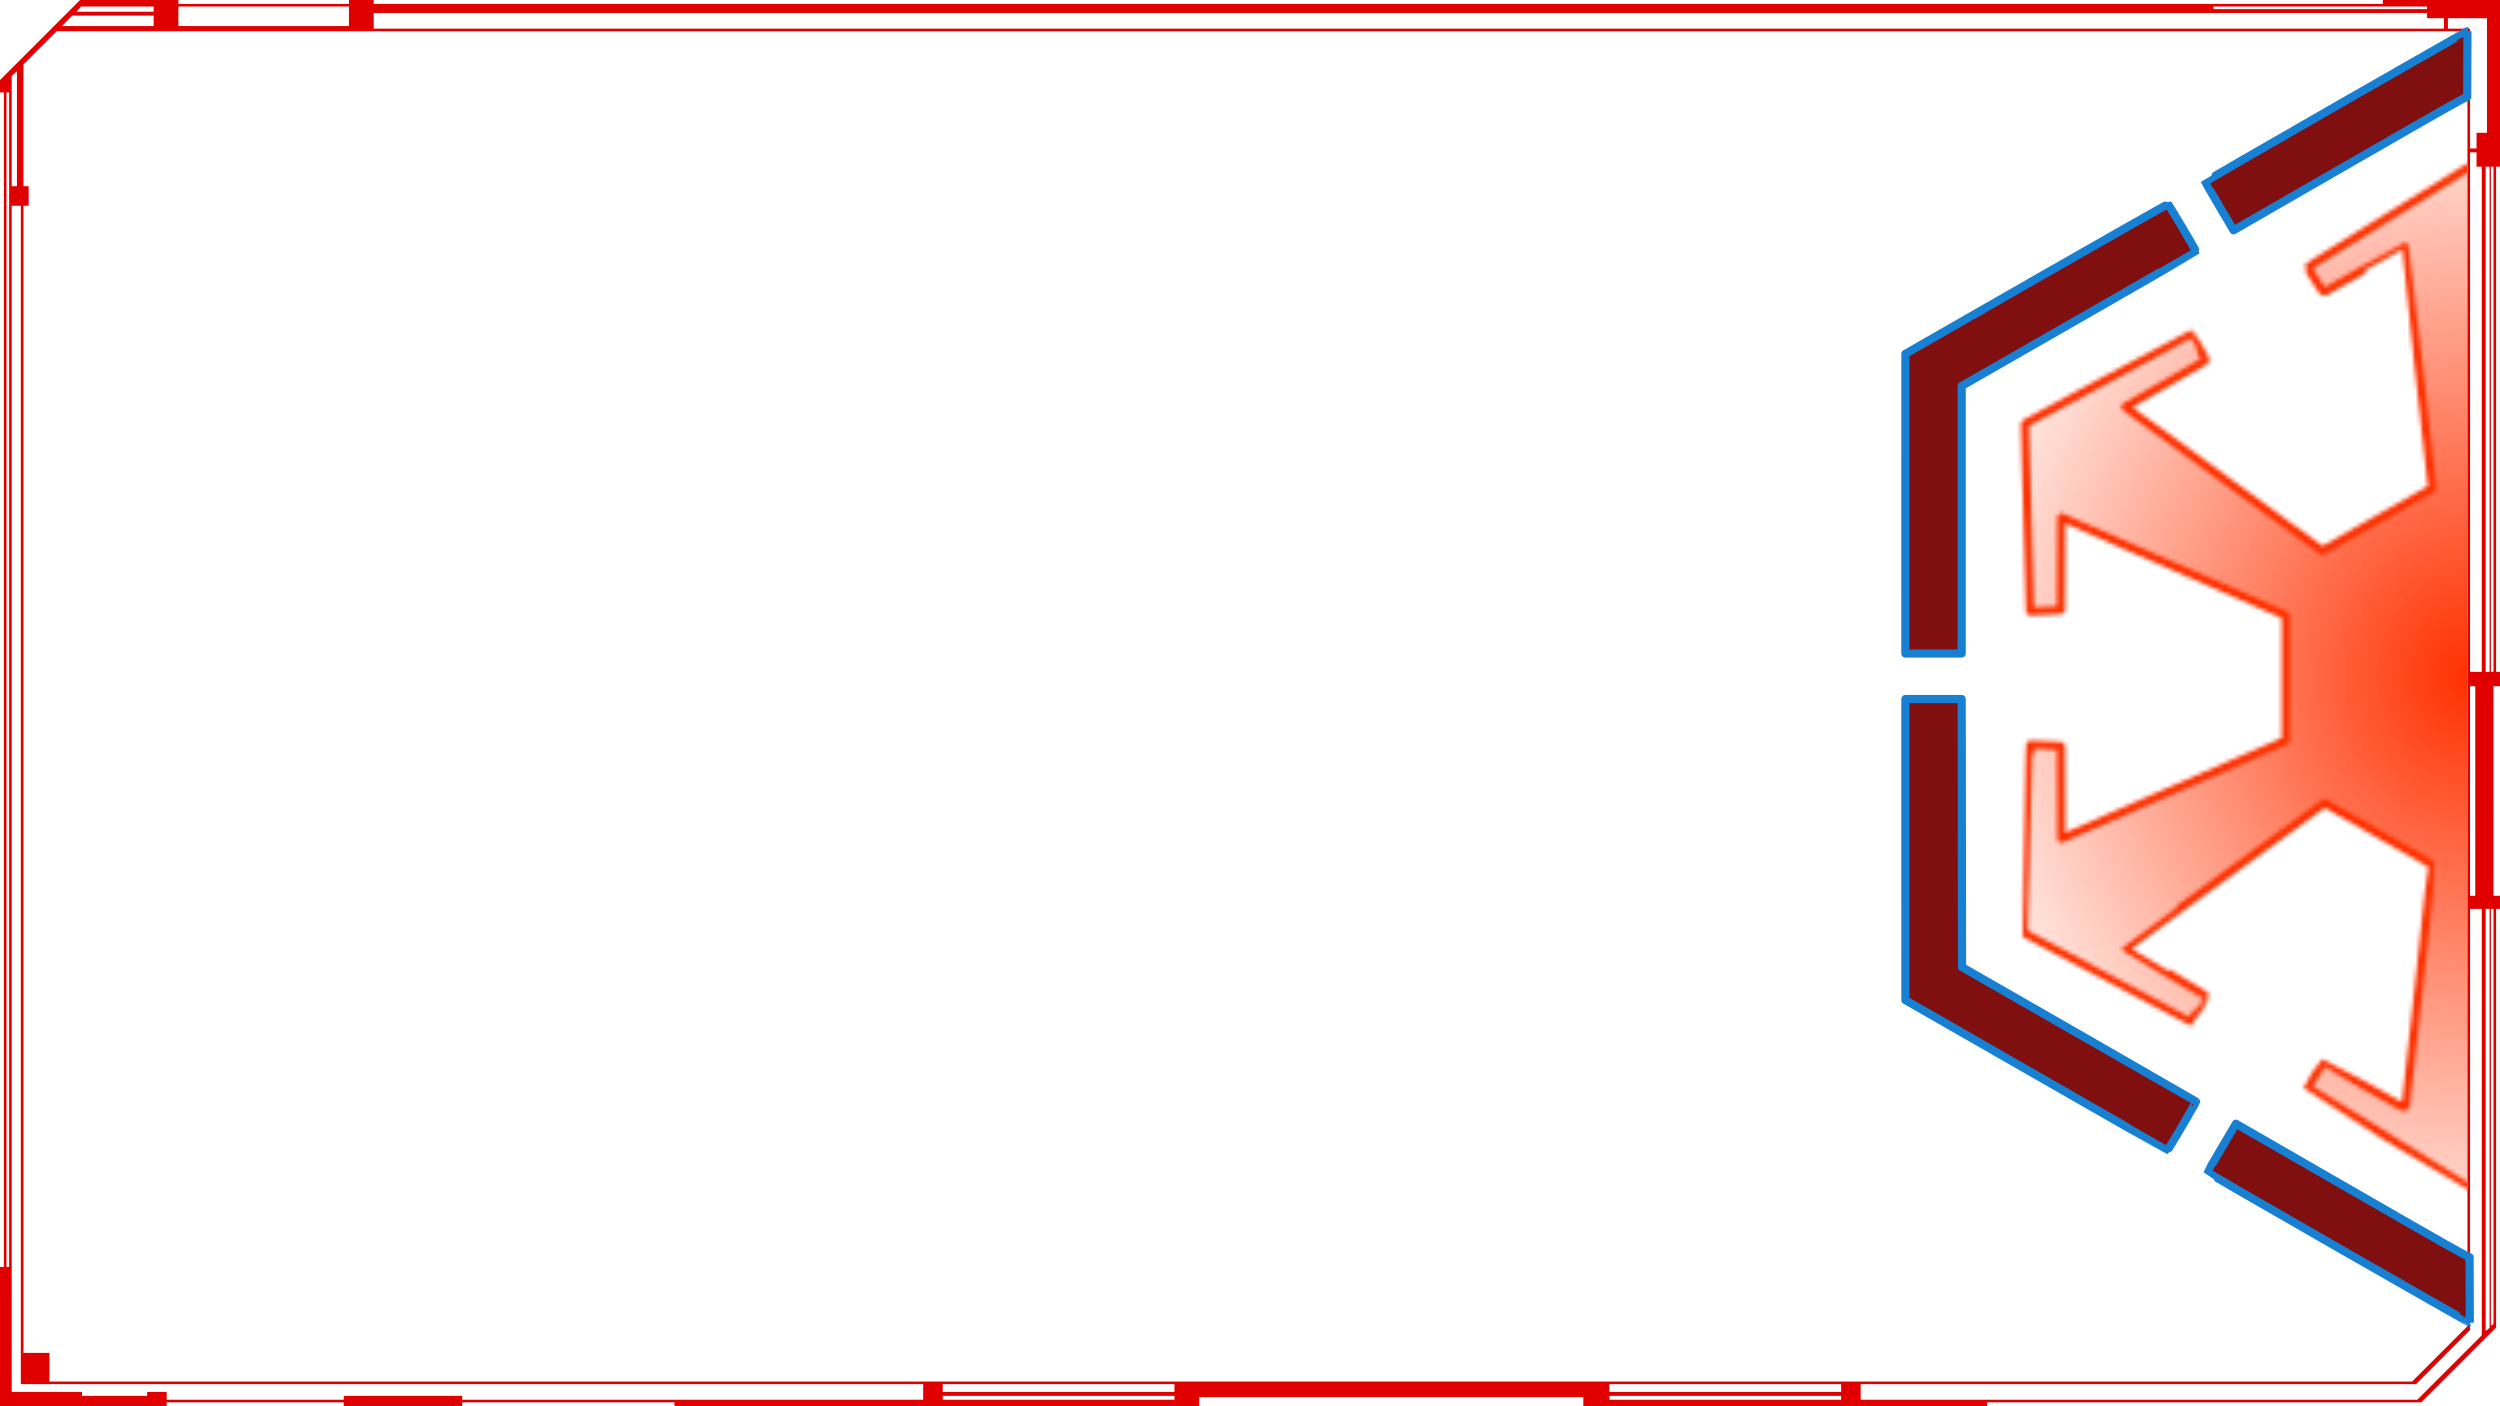 <?xml version="1.0" encoding="UTF-8" standalone="no"?>
<svg
   version="1.1"
   preserveAspectRatio="none"
   viewBox="0 0 614.4 345.6"
   height="345.6"
   width="614.4"
   id="svg888"
   sodipodi:docname="frame.svg"
   inkscape:version="1.1 (c68e22c387, 2021-05-23)"
   xmlns:inkscape="http://www.inkscape.org/namespaces/inkscape"
   xmlns:sodipodi="http://sodipodi.sourceforge.net/DTD/sodipodi-0.dtd"
   xmlns:xlink="http://www.w3.org/1999/xlink"
   xmlns="http://www.w3.org/2000/svg"
   xmlns:svg="http://www.w3.org/2000/svg"
   xmlns:rdf="http://www.w3.org/1999/02/22-rdf-syntax-ns#"
   xmlns:cc="http://creativecommons.org/ns#"
   xmlns:dc="http://purl.org/dc/elements/1.1/">
  <defs
     id="defs892">
    <linearGradient
       id="linearGradient5006"
       inkscape:swatch="gradient">
      <stop
         style="stop-color:#e02020;stop-opacity:1;"
         offset="0"
         id="stop5002" />
      <stop
         style="stop-color:#e02020;stop-opacity:0;"
         offset="1"
         id="stop5004" />
    </linearGradient>
    <filter
       id="filter1167"
       inkscape:label="Diffuse Light"
       style="color-interpolation-filters:sRGB;"
       x="-0.017"
       y="-0.03"
       width="1.033"
       height="1.059">
      <feGaussianBlur
         id="feGaussianBlur1157"
         result="blur"
         stdDeviation="4.281"
         in="SourceGraphic" />
      <feDiffuseLighting
         id="feDiffuseLighting1161"
         result="diffuse"
         lighting-color="rgb(122,255,215)"
         surfaceScale="10"
         diffuseConstant="1">
        <feDistantLight
           id="feDistantLight1159"
           azimuth="235"
           elevation="131" />
      </feDiffuseLighting>
      <feComposite
         id="feComposite1163"
         result="composite1"
         k1="1"
         operator="arithmetic"
         in2="diffuse"
         in="diffuse" />
      <feComposite
         id="feComposite1165"
         result="composite2"
         k3="1"
         operator="arithmetic"
         k1="0.902"
         in2="SourceGraphic"
         in="composite1" />
    </filter>
    <filter
       inkscape:collect="always"
       style="color-interpolation-filters:sRGB"
       id="filter2254"
       x="-0.016"
       y="-0.022"
       width="1.033"
       height="1.043">
      <feGaussianBlur
         inkscape:collect="always"
         stdDeviation="0.024"
         id="feGaussianBlur2256" />
    </filter>
    <radialGradient
       inkscape:collect="always"
       xlink:href="#linearGradient5006"
       id="radialGradient5008"
       cx="572.208"
       cy="158.285"
       fx="572.208"
       fy="158.285"
       r="139.574"
       gradientTransform="matrix(1,0,0,1.144,0,-22.825)"
       gradientUnits="userSpaceOnUse" />
    <mask
       maskUnits="userSpaceOnUse"
       id="mask5968">
      <path
         style="opacity:1;fill:url(#radialGradient5972);fill-opacity:1;stroke:#1780d2;stroke-width:2;stroke-linejoin:round;stroke-miterlimit:4;stroke-dasharray:none;stroke-opacity:1;filter:url(#filter2254)"
         d="m 552.348,271.473 c -10.876,-6.684 -19.778,-12.204 -19.782,-12.268 -0.012,-0.196 3.727,-6.047 3.901,-6.105 0.089,-0.03 4.642,2.496 10.118,5.613 7.946,4.523 9.968,5.607 10.021,5.372 0.036,-0.162 1.525,-13.638 3.308,-29.947 2.376,-21.733 3.191,-29.704 3.051,-29.848 -0.105,-0.107 -6.056,-3.537 -13.224,-7.621 l -13.032,-7.426 -3.157,2.292 c -25.574,18.565 -45.577,33.187 -45.577,33.315 0,0.088 4.363,2.725 9.696,5.858 5.333,3.134 9.749,5.748 9.814,5.81 0.138,0.131 -3.408,6.472 -3.62,6.472 -0.121,0 -40.499,-21.509 -40.732,-21.698 -0.074,-0.06 0.913,-37.412 1.156,-43.723 l 0.103,-2.678 1.835,0.06 c 1.01,0.033 2.711,0.105 3.782,0.159 l 1.947,0.1 0.044,11.394 0.044,11.394 27.57,-12.056 27.57,-12.056 -8.7e-4,-15.385 -8.6e-4,-15.385 -27.569,-12.053 -27.569,-12.053 -0.044,11.392 -0.044,11.392 -1.774,0.1 c -0.975,0.055 -2.689,0.125 -3.808,0.156 l -2.034,0.057 -0.002,-0.441 c 0,-0.242 -0.273,-9.878 -0.605,-21.412 -0.332,-11.534 -0.604,-21.716 -0.605,-22.625 l -0.002,-1.653 20.301,-10.981 c 11.166,-6.04 20.362,-10.981 20.436,-10.981 0.074,0 0.947,1.431 1.939,3.18 1.424,2.51 1.756,3.217 1.575,3.355 -0.126,0.096 -4.594,2.682 -9.93,5.747 l -9.701,5.572 0.719,0.542 c 0.731,0.551 44.41,32.438 46.553,33.985 l 1.17,0.845 13.495,-7.675 13.495,-7.675 -0.081,-0.545 c -0.045,-0.3 -1.518,-13.648 -3.273,-29.664 -1.756,-16.015 -3.225,-29.151 -3.264,-29.191 -0.04,-0.039 -4.424,2.397 -9.743,5.414 -5.319,3.017 -9.838,5.573 -10.044,5.681 -0.352,0.184 -0.485,0.017 -2.319,-2.906 -1.102,-1.756 -1.878,-3.163 -1.791,-3.244 0.085,-0.078 8.987,-5.6 19.783,-12.269 l 19.629,-12.127 1.322,0.82 c 0.727,0.451 9.503,5.873 19.502,12.049 9.999,6.176 18.315,11.32 18.48,11.43 0.27,0.182 0.11,0.504 -1.631,3.282 -1.061,1.694 -1.949,3.106 -1.972,3.136 -0.023,0.031 -4.498,-2.507 -9.946,-5.64 -5.447,-3.132 -9.936,-5.664 -9.975,-5.625 -0.057,0.057 -6.344,56.906 -6.51,58.87 l -0.048,0.561 13.323,7.652 c 7.328,4.209 13.405,7.613 13.505,7.565 0.593,-0.283 48.308,-35.108 48.294,-35.249 -0.013,-0.132 -11.992,-7.12 -18.728,-10.925 l -0.916,-0.517 1.679,-3.218 c 0.923,-1.77 1.699,-3.243 1.723,-3.274 0.064,-0.082 40.63,21.464 40.93,21.739 0.22,0.202 0.159,3.06 -0.486,22.794 -0.406,12.41 -0.774,22.802 -0.817,23.093 l -0.079,0.53 -1.859,-0.061 c -1.022,-0.034 -2.657,-0.106 -3.632,-0.16 l -1.774,-0.099 -0.044,-11.393 -0.044,-11.393 -27.57,12.054 -27.57,12.054 0.04,15.263 0.04,15.263 27.479,12.026 c 15.113,6.614 27.521,12.026 27.573,12.026 0.052,0 0.094,-5.133 0.094,-11.406 V 174.884 l 3.567,-0.123 c 1.962,-0.068 3.616,-0.074 3.676,-0.014 0.109,0.108 1.559,40.969 1.578,44.458 l 0.01,1.827 -20.428,10.85 c -11.235,5.968 -20.49,10.85 -20.566,10.85 -0.131,0 -3.553,-6.379 -3.461,-6.452 0.024,-0.019 4.466,-2.575 9.872,-5.68 5.406,-3.105 9.808,-5.705 9.783,-5.778 -0.036,-0.104 -29.328,-21.475 -46.055,-33.601 l -2.724,-1.974 -13.037,7.486 c -7.17,4.117 -13.178,7.588 -13.349,7.713 -0.298,0.217 -0.158,1.581 3.079,30.03 1.865,16.392 3.41,29.821 3.434,29.843 0.023,0.022 4.469,-2.506 9.88,-5.617 5.411,-3.111 9.891,-5.656 9.956,-5.656 0.198,0 3.982,6.094 3.864,6.222 -0.228,0.248 -38.906,24.257 -39.154,24.305 -0.143,0.028 -9.158,-5.418 -20.034,-12.102 z"
         id="path5970" />
    </mask>
    <radialGradient
       inkscape:collect="always"
       xlink:href="#linearGradient5006"
       id="radialGradient5972"
       gradientUnits="userSpaceOnUse"
       gradientTransform="matrix(1,0,0,1.144,0,-22.825)"
       cx="572.208"
       cy="158.285"
       fx="572.208"
       fy="158.285"
       r="139.574" />
    <filter
       inkscape:collect="always"
       style="color-interpolation-filters:sRGB"
       id="filter2254-3"
       x="-0.016"
       y="-0.022"
       width="1.033"
       height="1.043">
      <feGaussianBlur
         inkscape:collect="always"
         stdDeviation="0.024"
         id="feGaussianBlur2256-8" />
    </filter>
  </defs>
  <sodipodi:namedview
     inkscape:document-rotation="0"
     pagecolor="#000000"
     bordercolor="#666666"
     borderopacity="1"
     objecttolerance="10"
     gridtolerance="10"
     guidetolerance="10"
     inkscape:pageopacity="0"
     inkscape:pageshadow="2"
     inkscape:window-width="1920"
     inkscape:window-height="1137"
     id="namedview890"
     showgrid="false"
     inkscape:zoom="2.1371731"
     inkscape:cx="399.35932"
     inkscape:cy="172.89194"
     inkscape:window-x="-8"
     inkscape:window-y="-8"
     inkscape:window-maximized="1"
     inkscape:current-layer="g886"
     inkscape:pagecheckerboard="0" />
  <g
     transform="translate(34.565,8.131)"
     inkscape:label="TerminalBevel"
     inkscape:groupmode="layer"
     id="g886">
    <path
       d="m -34.565,320.349 v -17.12 h 0.48 0.48 v -144.32 -144.32 h -0.48 -0.48 V 13.067 11.545 l 9.842,-9.838 9.842,-9.838 h 12.078 12.078 v 0.48 0.48 H 30.235 51.195 v -0.48 -0.48 h 3.04 3.04 v 0.48 0.48 H 304.155 551.035 v -0.48 -0.48 h 14.4 14.4 V 12.349 32.829 h -0.48 -0.48 v 62.08 62.08 h 0.48 0.48 v 1.76 1.76 h -0.8 -0.8 v 25.76 25.76 h 0.8 0.8 v 1.6 1.6 h -0.48 -0.48 v 51.442 51.442 l -9.202,9.198 -9.202,9.198 h -53.358 -53.358 v 0.48 0.48 h -49.6 -49.6 v -1.12 -1.12 h -47.2 -47.2 v 1.12 1.12 h -64.48 -64.48 v -0.48 -0.48 h -26.08 -26.08 v 0.48 0.48 h -14.56 -14.56 v -0.48 -0.48 H 28.155 6.395 v 0.48 0.48 H -14.085 -34.565 Z m 84.48,15.04 v -0.48 h 14.56 14.56 v 0.48 0.48 h 56.64 56.64 v -1.92 -1.92 H 81.435 -29.445 v -144.8 -144.8 h -1.12 -1.12 v 145.76 145.76 h 8.64 8.64 v 0.48 0.48 h 8 8 v -0.48 -0.48 h 2.4 2.4 v 0.96 0.96 H 28.155 49.915 Z m 204.16,0 v -0.48 h -28.48 -28.48 v 0.48 0.48 h 28.48 28.48 z m 163.84,0 v -0.48 h -28.48 -28.48 v 0.48 0.48 h 28.48 28.48 z m 149.518,-7.438 7.922,-7.918 v -52.402 -52.402 h -1.44 -1.44 v 51.757 51.757 l -6.637,6.643 -6.637,6.643 h -68.243 -68.243 v 1.92 1.92 h 68.398 68.398 z m -313.358,5.038 v -0.96 h -28.48 -28.48 v 0.96 0.96 h 28.48 28.48 z m 163.84,0 v -0.96 h -28.48 -28.48 v 0.96 0.96 h 28.48 28.48 z m 147.117,-8.397 6.803,-6.797 V 158.671 -0.451 H 275.6 -20.636 l -4.084,4.075 -4.084,4.075 V 22.664 37.629 h 0.64 0.64 v 2.4 2.4 h -0.64 -0.64 v 140.96 140.96 h 3.2 3.2 v 3.52 3.52 h 290.317 290.317 z m 12.243,-57.882 v -51.481 h -0.48 -0.48 v 51.879 51.879 l 0.48,-0.398 0.48,-0.398 z m 0.96,-0.46 v -51.021 h -0.32 -0.32 v 51.219 51.219 l 0.32,-0.198 0.32,-0.198 z M -32.325,158.909 V 14.589 h -0.32 -0.32 v 144.32 144.32 h 0.32 0.32 z m 606.08,27.36 v -25.76 h -0.64 -0.64 v 25.76 25.76 h 0.64 0.64 z m 1.6,-91.36 V 32.829 h -0.64 -0.64 v -1.76 -1.76 h -0.8 -0.8 v 63.84 63.84 h 1.44 1.44 z m 1.92,0 V 32.829 h -0.48 -0.48 v 62.08 62.08 h 0.48 0.48 z m 0.96,0 V 32.829 h -0.32 -0.32 v 62.08 62.08 h 0.32 0.32 z M -30.405,23.499 V 9.369 l -0.64,0.579 -0.64,0.579 V 24.078 37.629 h 0.64 0.64 z m 604.48,2.93 v -1.92 h 1.28 1.28 v -14.08 -14.08 h -4.8 -4.8 v 1.28 1.28 h 2.72 2.72 V 13.629 28.349 h 0.8 0.8 z m -8,-28.8 v -1.28 h -2.08 -2.08 v -0.64 -0.64 H 309.595 57.275 v 1.92 1.92 H 311.675 566.075 Z m -562.88,-0.64 v -1.28 H -6.82 -16.835 l -1.25,1.28 -1.25,1.28 h 11.265 11.265 z m 48,-1.12 v -2.4 H 30.235 9.275 v 2.4 2.4 H 30.235 51.195 Z m -48,-1.76 v -0.64 h -8.91 -8.91 l -0.579,0.64 -0.579,0.64 h 9.49 9.49 z m 558.72,-0.32 v -0.32 h -26.24 -26.24 v 0.32 0.32 h 26.24 26.24 z"
       style="fill:#e00000;fill-opacity:1;fill-rule:nonzero;stroke-width:0.32;filter:url(#filter1167)"
       id="path884" />
    <path
       inkscape:connector-curvature="0"
       id="path831"
       d="m -23.306,328.229 v -3.595 h -2.933 -2.933 V 183.504 c 0,-93.382 0.221,-141.267 0.652,-141.534 0.85,-0.527 0.85,-5.555 0,-5.555 -0.415,0 -0.652,-5.399 -0.652,-14.889 V 6.637 l 3.767,-3.738 3.767,-3.737 H 275.098 571.835 V 158.478 317.794 l -7.018,7.015 -7.018,7.015 H 267.247 -23.306 Z"
       style="opacity:1;mix-blend-mode:lighten;fill:#ff3000;fill-opacity:1;stroke-width:7.154;stroke-linecap:round;stroke-linejoin:bevel;stop-color:#000000"
       mask="url(#mask5968)" />
    <path
       style="display:none;opacity:1;fill:url(#radialGradient5008);fill-opacity:1;stroke:#1780d2;stroke-width:2;stroke-linejoin:round;stroke-miterlimit:4;stroke-dasharray:none;stroke-opacity:1;filter:url(#filter2254)"
       d="M 696.872,119.607 V 86.726 L 668.607,70.582 C 653.06,61.703 640.132,54.314 639.877,54.163 l -0.464,-0.275 3.5,-5.922 c 1.925,-3.257 3.582,-5.922 3.681,-5.922 0.1,0 14.568,8.277 32.152,18.393 l 31.971,18.393 0.003,36.829 0.003,36.829 h -6.926 -6.926 v -32.88 z"
       id="path5183" />
    <path
       style="opacity:1;fill:#801010;fill-opacity:1;stroke:#1780d2;stroke-width:2;stroke-linejoin:round;stroke-miterlimit:4;stroke-dasharray:none;stroke-opacity:1;filter:url(#filter2254)"
       d="m 433.697,115.658 0.003,-36.829 32.214,-18.458 c 17.718,-10.152 32.275,-18.39 32.35,-18.307 0.405,0.449 6.927,11.46 6.856,11.574 -0.046,0.075 -13.02,7.549 -28.83,16.611 l -28.745,16.475 v 32.881 32.881 h -6.926 -6.926 z"
       id="path5181" />
    <path
       style="opacity:1;fill:#801010;fill-opacity:1;stroke:#1780d2;stroke-width:2;stroke-linejoin:round;stroke-miterlimit:4;stroke-dasharray:none;stroke-opacity:1;filter:url(#filter2254)"
       d="m 465.858,256.094 -32.158,-18.432 -0.003,-37.001 -0.003,-37.001 h 6.925 6.925 l 0.044,32.947 0.044,32.947 28.713,16.459 c 15.792,9.053 28.754,16.5 28.804,16.55 0.103,0.102 -6.873,11.973 -7.031,11.966 -0.056,-0.002 -14.573,-8.299 -32.26,-18.436 z"
       id="path5177" />
    <path
       id="path541"
       style="opacity:1;fill:#801010;fill-opacity:1;stroke:#1780d2;stroke-width:2;stroke-linejoin:round;stroke-miterlimit:4;stroke-dasharray:none;stroke-opacity:1;filter:url(#filter2254)"
       d="m 606.983,325.081 c -1.5e-4,6e-5 -2.7e-4,1.1e-4 -3.6e-4,1.5e-4 -0.067,0.023 -14.595,-8.252 -32.284,-18.391 v 0 c -17.689,-10.138 -32.162,-18.504 -32.162,-18.59 0,-0.086 1.567,-2.808 3.482,-6.048 l 3.482,-5.891 1.409,0.822 c 0.775,0.452 13.671,7.88 28.658,16.506 21.407,12.321 26.232,15.067 27.36,15.457 l 0.055,16.135"
       transform="translate(-34.565,-8.131)"
       sodipodi:nodetypes="ccsssscsscc" />
    <path
       id="path541-9"
       style="fill:#801010;fill-opacity:1;stroke:#1780d2;stroke-width:2;stroke-linejoin:round;stroke-miterlimit:4;stroke-dasharray:none;stroke-opacity:1;filter:url(#filter2254-3)"
       d="m 804.709,345.668 c -1.5e-4,6e-5 -2.7e-4,1.1e-4 -3.6e-4,1.5e-4 -0.067,0.023 -14.595,-8.252 -32.284,-18.391 v 0 c -17.689,-10.138 -32.162,-18.504 -32.162,-18.59 0,-0.086 1.567,-2.808 3.482,-6.048 l 3.482,-5.891 1.409,0.822 c 0.775,0.452 13.671,7.88 28.658,16.506 21.407,12.321 26.232,15.067 27.36,15.457 l 0.055,16.135"
       sodipodi:nodetypes="ccsssscsscc"
       transform="matrix(1,0,0,-1,-232.873,345.217)" />
  </g>
</svg>
